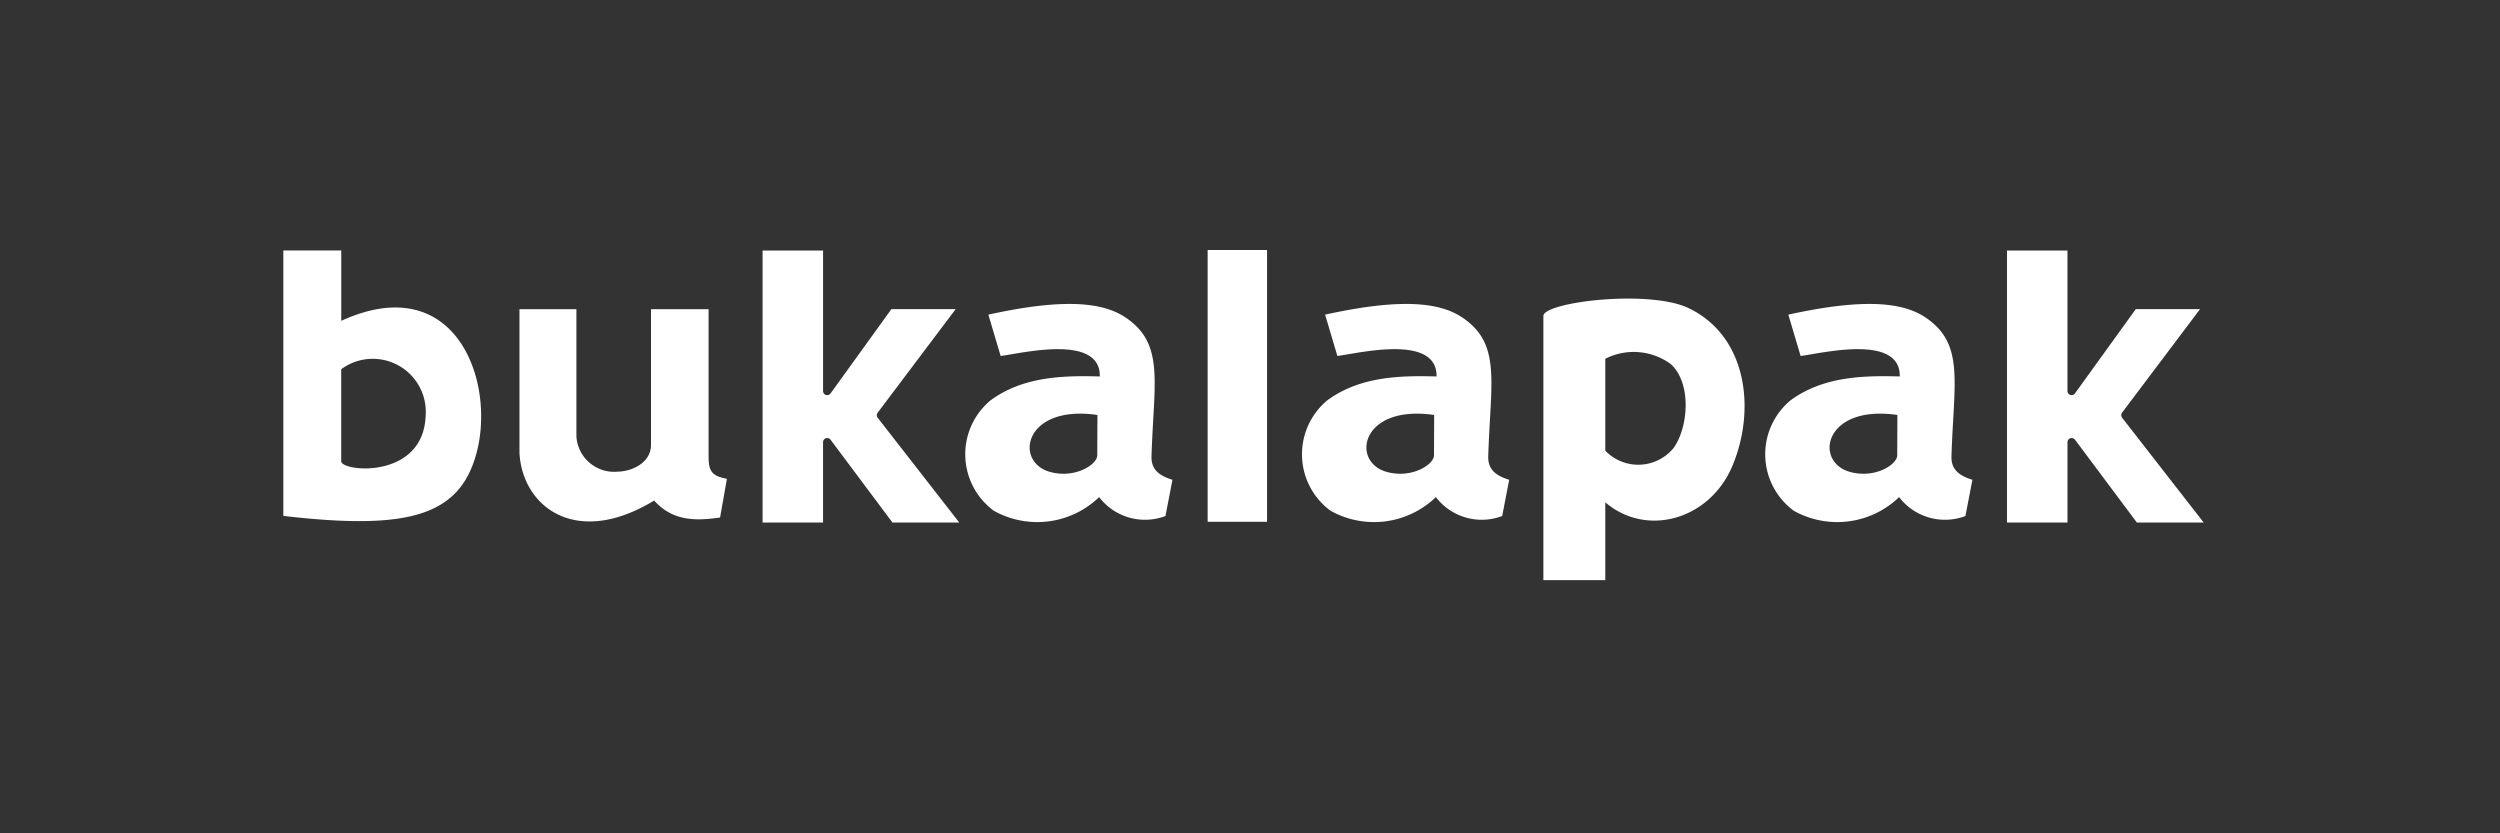 <svg xmlns="http://www.w3.org/2000/svg" xmlns:xlink="http://www.w3.org/1999/xlink" width="150" height="50" viewBox="0 0 150 50">
  <rect x="0" y="0" width="150" height="50" fill="#333333" stroke="none"/>
  <defs>
    <clipPath id="clip-path">
      <rect id="Rectangle_4063" data-name="Rectangle 4063" width="150" height="50" transform="translate(0 -0.334)" fill="none"/>
    </clipPath>
  </defs>
  <g id="Group_5633" data-name="Group 5633" transform="translate(0 0.334)">
    <g id="Group_5231" data-name="Group 5231" clip-path="url(#clip-path)">
      <g id="Group_5648" data-name="Group 5648" transform="translate(-16.026 -2.342)">
        <path id="Path_7722" data-name="Path 7722" d="M112.343,32.149c2.5,2.125,6.252,1.025,7.609-2.147,1.415-3.309.963-7.76-2.577-9.492-2.357-1.153-8.656-.389-8.746.44V36.817h3.714Zm0-3.1V23.534a3.763,3.763,0,0,1,3.925.315c1.244,1.114,1.088,3.729.185,5.025a2.741,2.741,0,0,1-4.11.174" fill="#fff"/>
        <path id="Path_7723" data-name="Path 7723" d="M33.026,32.962c7.474.87,10.543.016,11.575-3.712,1.2-4.326-1.222-11.129-8.1-7.992V17.037H33.026Zm3.473-8.8a3.181,3.181,0,0,1,5.067,2.776c-.125,3.789-4.886,3.4-5.067,2.775Z" fill="#fff"/>
        <path id="Path_7724" data-name="Path 7724" d="M68.684,26.772l4.68-6.215H69.508l-3.649,5.057a.248.248,0,0,1-.449-.146l0-8.429H61.781l0,16.319h3.628V28.539a.25.25,0,0,1,.45-.148l3.714,4.969h4.008l-4.89-6.282a.248.248,0,0,1-.005-.306" fill="#fff"/>
        <path id="Path_7725" data-name="Path 7725" d="M81.872,26.906l-.01,2.424c0,.547-1.343,1.422-2.862.985-2.151-.621-1.514-4.048,2.872-3.409m4.082,6.06.419-2.17c-.7-.22-1.283-.551-1.257-1.4.134-4.465.8-6.732-1.531-8.322-1.375-.938-3.716-1.186-8.257-.188l.736,2.48c1.188-.139,5.993-1.359,5.951,1.23-2.246-.065-4.633.014-6.562,1.438a4.208,4.208,0,0,0,.2,6.618,5.342,5.342,0,0,0,6.321-.818,3.465,3.465,0,0,0,3.981,1.135" fill="#fff"/>
        <path id="Path_7726" data-name="Path 7726" d="M59.641,30.734c-.864-.157-1.1-.419-1.1-1.318l0-8.857H55.086V28.7c0,1.03-1.063,1.593-2.031,1.609a2.263,2.263,0,0,1-2.445-2.126V20.561H47.194v8.626c.174,3.2,3.36,5.722,8.08,2.855,1.151,1.283,2.6,1.214,3.957,1.015Z" fill="#fff"/>
        <rect id="Rectangle_4062" data-name="Rectangle 4062" width="3.564" height="16.307" transform="translate(88.485 17.008)" fill="#fff"/>
        <path id="Path_7727" data-name="Path 7727" d="M102.076,26.906l-.01,2.424c0,.547-1.343,1.422-2.862.985-2.151-.621-1.514-4.048,2.872-3.409m4.082,6.06.419-2.17c-.7-.22-1.283-.551-1.257-1.4.134-4.465.8-6.732-1.531-8.322-1.375-.938-3.716-1.186-8.257-.188l.736,2.48c1.188-.139,5.993-1.359,5.951,1.23-2.246-.065-4.633.014-6.562,1.438a4.208,4.208,0,0,0,.2,6.618,5.342,5.342,0,0,0,6.321-.818,3.465,3.465,0,0,0,3.981,1.135" fill="#fff"/>
        <path id="Path_7728" data-name="Path 7728" d="M129.87,26.906l-.01,2.424c0,.547-1.343,1.422-2.862.985-2.153-.621-1.517-4.048,2.872-3.409m4.082,6.06.419-2.17c-.7-.22-1.283-.551-1.257-1.4.134-4.465.8-6.732-1.531-8.322-1.375-.938-3.716-1.186-8.257-.188l.736,2.48c1.188-.139,5.993-1.359,5.951,1.23-2.246-.065-4.633.014-6.562,1.438a4.208,4.208,0,0,0,.2,6.618,5.342,5.342,0,0,0,6.321-.818,3.465,3.465,0,0,0,3.981,1.135" fill="#fff"/>
        <path id="Path_7729" data-name="Path 7729" d="M143.347,26.772l4.68-6.215h-3.856l-3.649,5.057a.248.248,0,0,1-.449-.146l0-8.429h-3.626l0,16.319h3.628V28.539a.25.25,0,0,1,.45-.148l3.714,4.969h4.008l-4.89-6.282a.251.251,0,0,1-.005-.306" fill="#fff"/>
      </g>
    </g>
  </g>
</svg>
